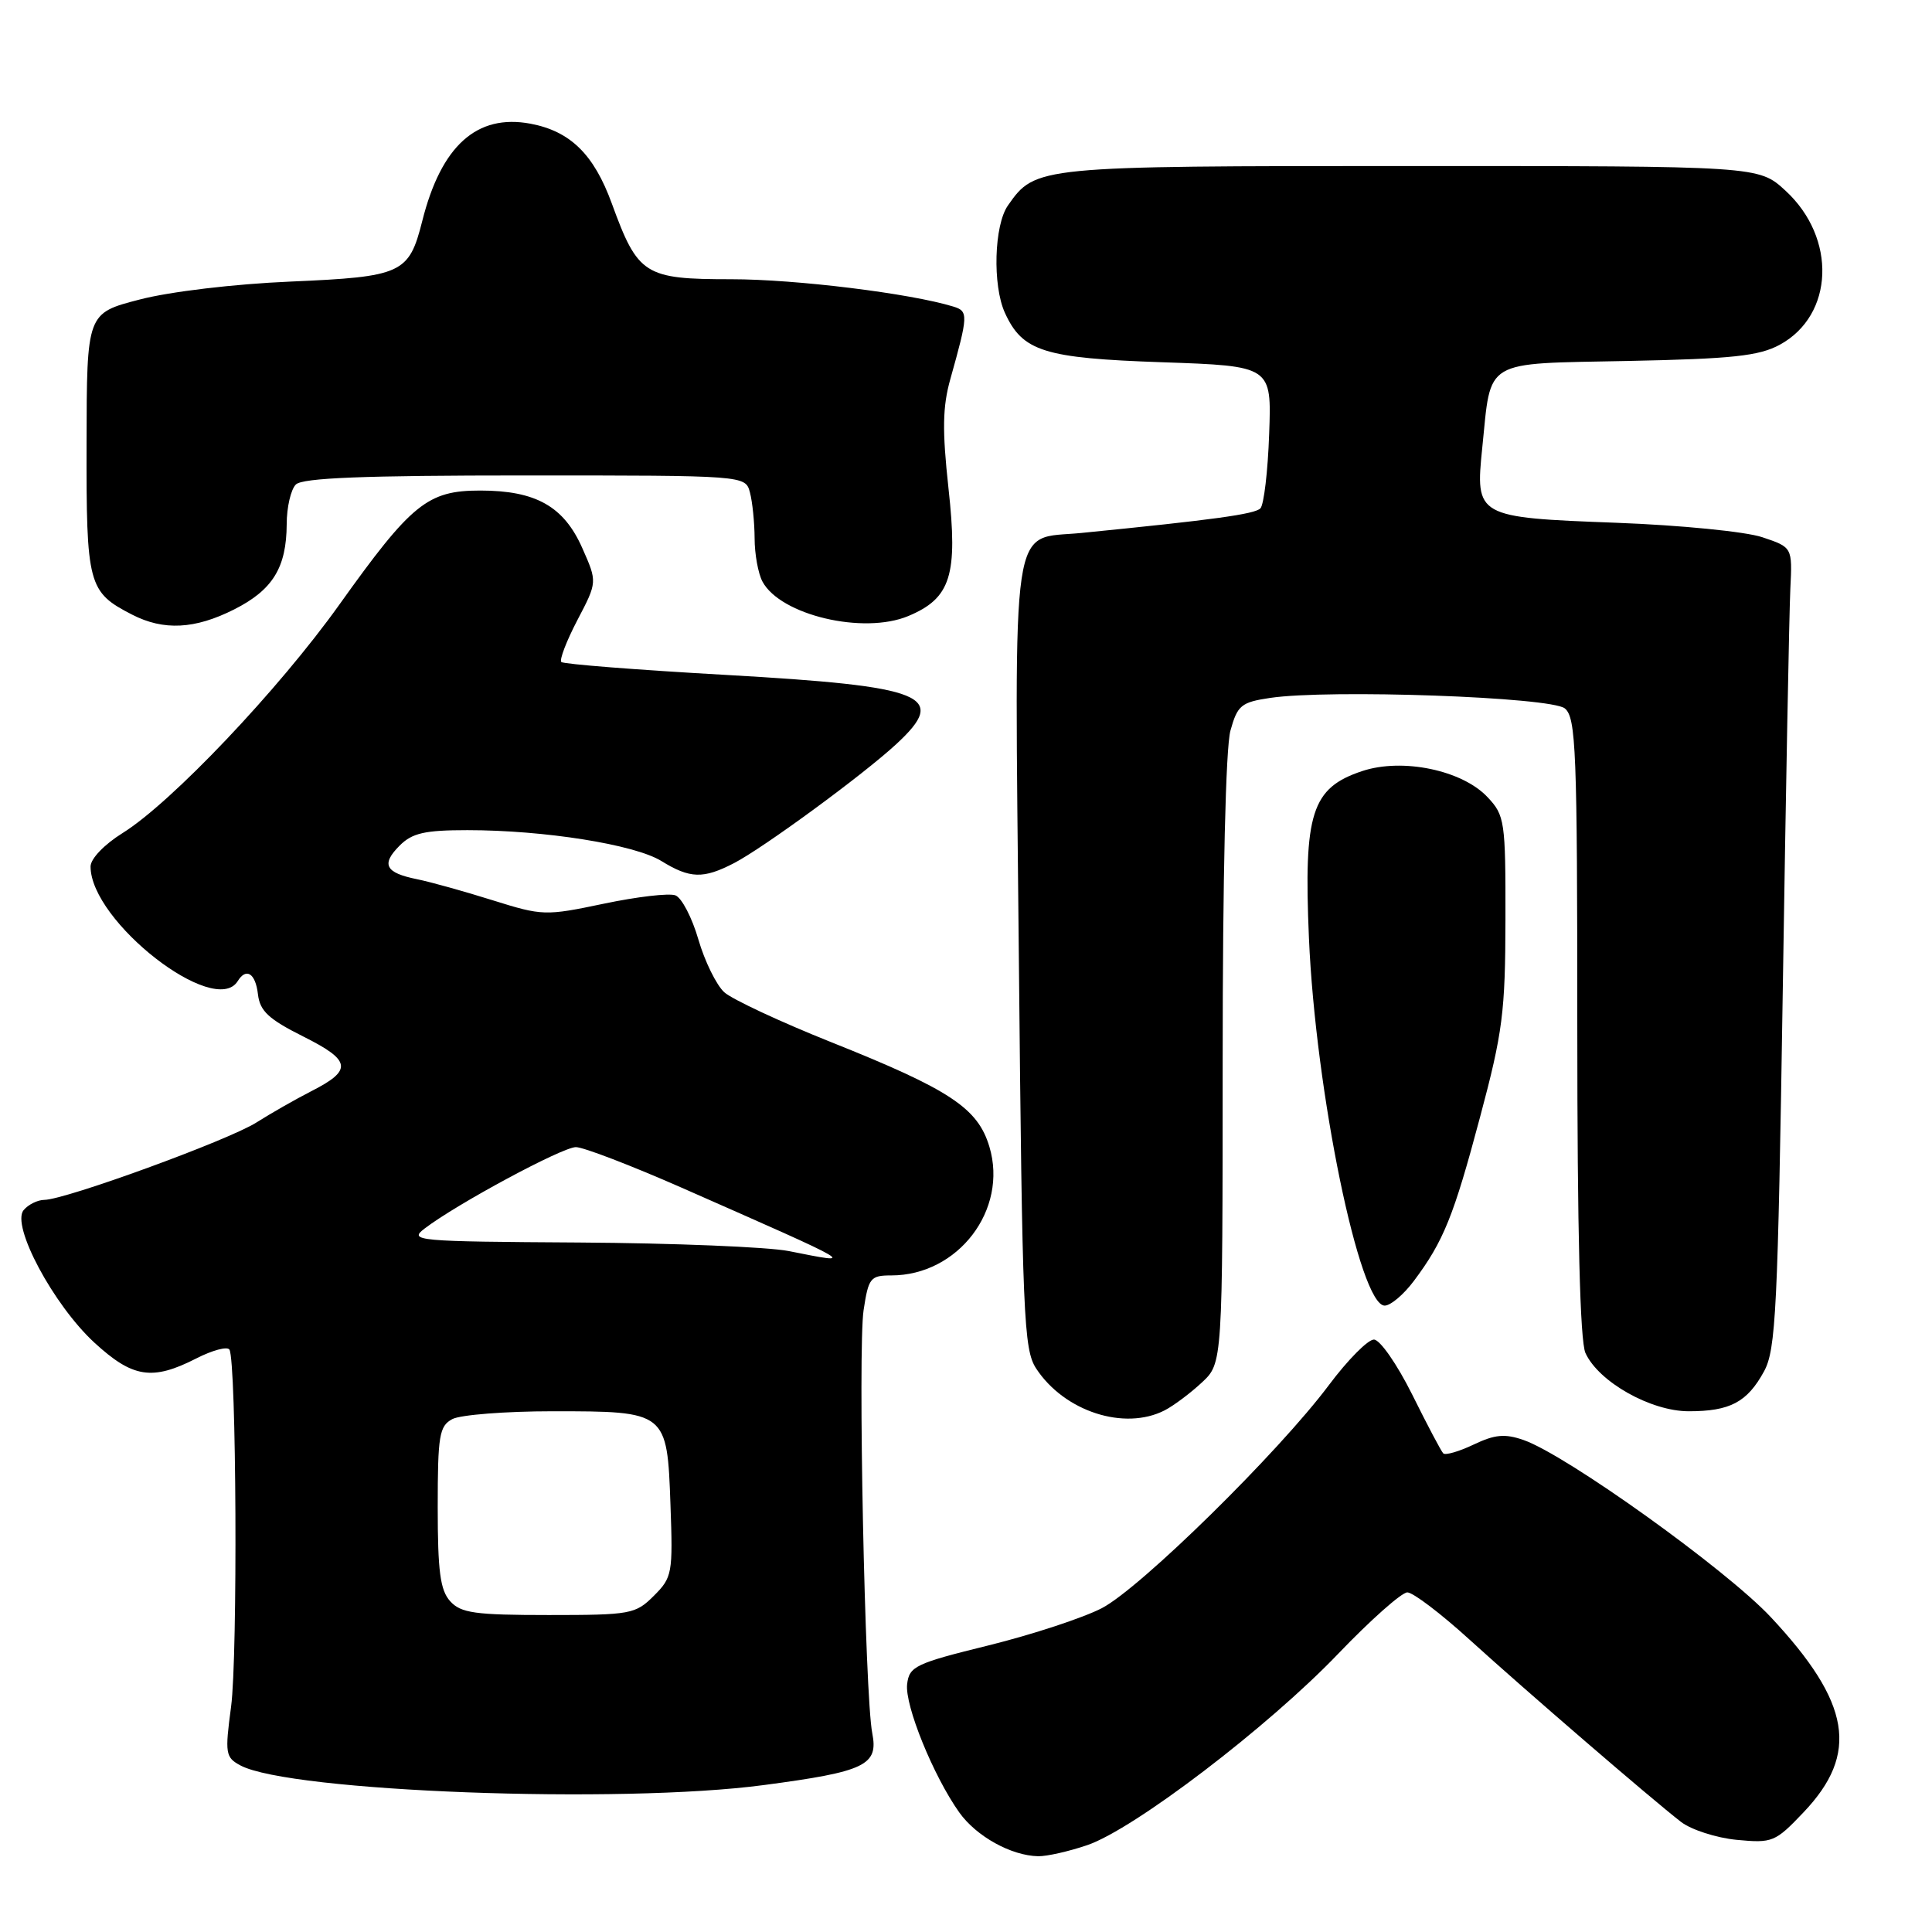 <?xml version="1.0" encoding="UTF-8" standalone="no"?>
<!DOCTYPE svg PUBLIC "-//W3C//DTD SVG 1.1//EN" "http://www.w3.org/Graphics/SVG/1.1/DTD/svg11.dtd" >
<svg xmlns="http://www.w3.org/2000/svg" xmlns:xlink="http://www.w3.org/1999/xlink" version="1.1" viewBox="0 0 256 256">
 <g >
 <path fill="currentColor"
d=" M 144.07 244.49 C 150.26 242.38 168.00 228.86 177.31 219.14 C 181.60 214.66 185.73 211.00 186.48 211.00 C 187.23 211.00 190.93 213.81 194.71 217.25 C 202.12 223.98 218.73 238.30 222.74 241.41 C 224.09 242.45 227.42 243.53 230.13 243.79 C 234.85 244.24 235.23 244.09 238.98 240.14 C 246.38 232.36 245.25 225.63 234.66 214.30 C 228.75 207.97 207.55 192.78 201.88 190.81 C 199.41 189.95 198.08 190.07 195.27 191.41 C 193.34 192.33 191.52 192.86 191.24 192.58 C 190.96 192.30 189.11 188.79 187.12 184.78 C 185.11 180.75 182.85 177.50 182.05 177.50 C 181.25 177.50 178.58 180.20 176.11 183.50 C 169.42 192.45 151.13 210.42 146.00 213.09 C 143.53 214.37 136.78 216.59 131.00 218.02 C 121.29 220.41 120.48 220.80 120.20 223.16 C 119.87 225.96 123.68 235.34 127.11 240.16 C 129.37 243.33 133.99 245.89 137.57 245.96 C 138.71 245.98 141.64 245.32 144.07 244.49 Z  M 101.21 236.53 C 114.66 234.75 116.41 233.90 115.58 229.66 C 114.60 224.72 113.66 178.75 114.43 173.61 C 115.08 169.32 115.33 169.00 118.10 169.00 C 126.96 169.00 133.60 160.30 131.10 151.95 C 129.57 146.82 125.88 144.38 110.13 138.09 C 103.39 135.40 97.02 132.42 95.97 131.48 C 94.93 130.53 93.38 127.38 92.54 124.49 C 91.70 121.59 90.33 118.96 89.50 118.64 C 88.67 118.32 84.41 118.82 80.03 119.74 C 72.25 121.37 71.89 121.36 65.28 119.29 C 61.55 118.12 57.04 116.86 55.26 116.50 C 51.04 115.65 50.47 114.53 52.96 112.04 C 54.62 110.38 56.29 110.00 61.93 110.00 C 72.14 110.00 84.06 111.90 87.62 114.08 C 91.43 116.43 93.18 116.48 97.26 114.37 C 101.16 112.35 114.35 102.68 118.75 98.61 C 125.73 92.16 122.75 90.94 96.20 89.43 C 84.48 88.77 74.66 88.00 74.38 87.72 C 74.10 87.44 75.06 84.94 76.51 82.16 C 79.15 77.12 79.15 77.12 77.16 72.63 C 74.71 67.09 71.00 65.00 63.63 65.00 C 56.65 65.00 54.53 66.72 44.97 80.11 C 36.92 91.39 22.70 106.37 16.25 110.38 C 13.81 111.90 12.00 113.79 12.00 114.82 C 12.00 122.09 28.46 134.91 31.50 130.00 C 32.63 128.17 33.86 128.97 34.18 131.75 C 34.44 133.97 35.59 135.04 40.18 137.34 C 46.58 140.54 46.75 141.80 41.19 144.62 C 39.16 145.66 35.91 147.51 33.97 148.74 C 30.24 151.10 8.66 158.97 5.87 158.99 C 4.98 159.00 3.74 159.61 3.13 160.35 C 1.45 162.37 7.07 172.89 12.50 177.90 C 17.58 182.57 20.16 182.98 25.99 180.01 C 28.13 178.91 30.12 178.38 30.40 178.83 C 31.33 180.35 31.51 219.42 30.62 226.14 C 29.79 232.36 29.87 232.86 31.86 233.93 C 38.40 237.42 82.16 239.07 101.21 236.53 Z  M 154.32 186.88 C 155.52 186.26 157.74 184.60 159.25 183.19 C 162.00 180.63 162.00 180.63 162.01 140.56 C 162.01 116.27 162.41 99.05 163.04 96.81 C 163.97 93.46 164.46 93.05 168.28 92.48 C 176.11 91.31 205.53 92.36 207.35 93.87 C 208.83 95.11 209.00 99.35 209.00 136.08 C 209.00 163.26 209.36 177.70 210.08 179.28 C 211.83 183.11 218.73 187.00 223.77 187.00 C 229.24 187.00 231.51 185.80 233.74 181.72 C 235.32 178.83 235.57 173.60 236.23 131.00 C 236.63 104.88 237.08 81.03 237.23 78.01 C 237.50 72.52 237.50 72.52 233.50 71.18 C 231.28 70.44 222.67 69.59 214.17 69.27 C 195.61 68.57 195.47 68.49 196.41 59.30 C 197.62 47.46 196.35 48.22 215.69 47.83 C 229.58 47.55 233.08 47.17 235.83 45.68 C 243.03 41.76 243.40 31.52 236.57 25.25 C 233.03 22.00 233.03 22.00 186.97 22.00 C 137.41 22.00 137.20 22.02 133.56 27.22 C 131.72 29.84 131.50 37.80 133.15 41.44 C 135.49 46.57 138.31 47.46 154.00 48.00 C 168.50 48.50 168.50 48.50 168.17 57.50 C 168.00 62.45 167.47 66.89 167.01 67.36 C 166.26 68.13 160.80 68.88 143.28 70.62 C 133.79 71.56 134.43 67.24 135.00 126.55 C 135.46 174.53 135.64 178.81 137.30 181.34 C 141.03 187.03 148.99 189.61 154.32 186.88 Z  M 187.33 169.75 C 191.28 164.48 192.61 161.18 196.12 148.00 C 199.12 136.77 199.46 134.12 199.48 121.83 C 199.50 108.80 199.39 108.05 197.11 105.63 C 193.76 102.05 185.83 100.40 180.50 102.17 C 173.79 104.40 172.73 107.72 173.44 124.28 C 174.32 144.68 180.15 173.00 183.48 173.00 C 184.26 173.00 185.99 171.54 187.33 169.75 Z  M 31.03 80.75 C 36.14 78.17 37.96 75.21 37.99 69.45 C 37.99 67.22 38.54 64.86 39.20 64.20 C 40.08 63.32 48.22 63.00 69.58 63.00 C 98.77 63.00 98.77 63.00 99.37 65.25 C 99.70 66.49 99.98 69.22 99.99 71.32 C 99.99 73.41 100.46 76.00 101.03 77.06 C 103.41 81.51 114.40 84.11 120.35 81.63 C 125.99 79.27 126.95 76.24 125.68 64.71 C 124.84 57.00 124.89 53.91 125.93 50.21 C 128.30 41.77 128.32 41.24 126.35 40.63 C 120.63 38.87 105.44 37.00 96.91 37.00 C 85.39 37.00 84.53 36.45 81.07 26.97 C 78.69 20.44 75.57 17.39 70.29 16.39 C 63.18 15.06 58.46 19.31 55.95 29.29 C 54.19 36.26 53.29 36.67 38.50 37.31 C 31.03 37.63 22.52 38.64 18.50 39.69 C 11.50 41.50 11.50 41.50 11.47 58.71 C 11.43 77.54 11.67 78.44 17.50 81.44 C 21.68 83.59 25.82 83.38 31.03 80.75 Z  M 59.65 212.17 C 58.33 210.71 58.00 208.20 58.00 199.71 C 58.00 190.21 58.21 188.96 59.93 188.04 C 61.00 187.47 66.99 187.00 73.24 187.00 C 88.36 187.00 88.40 187.03 88.84 199.37 C 89.17 208.47 89.08 209.02 86.64 211.45 C 84.21 213.88 83.58 214.00 72.70 214.00 C 62.94 214.00 61.07 213.74 59.65 212.17 Z  M 104.50 165.77 C 101.75 165.23 89.27 164.72 76.76 164.64 C 55.07 164.51 54.13 164.42 56.26 162.79 C 60.52 159.53 74.51 152.00 76.31 152.00 C 77.30 152.00 83.60 154.42 90.31 157.37 C 114.08 167.85 113.62 167.58 104.50 165.77 Z "/>
</g>
</svg>